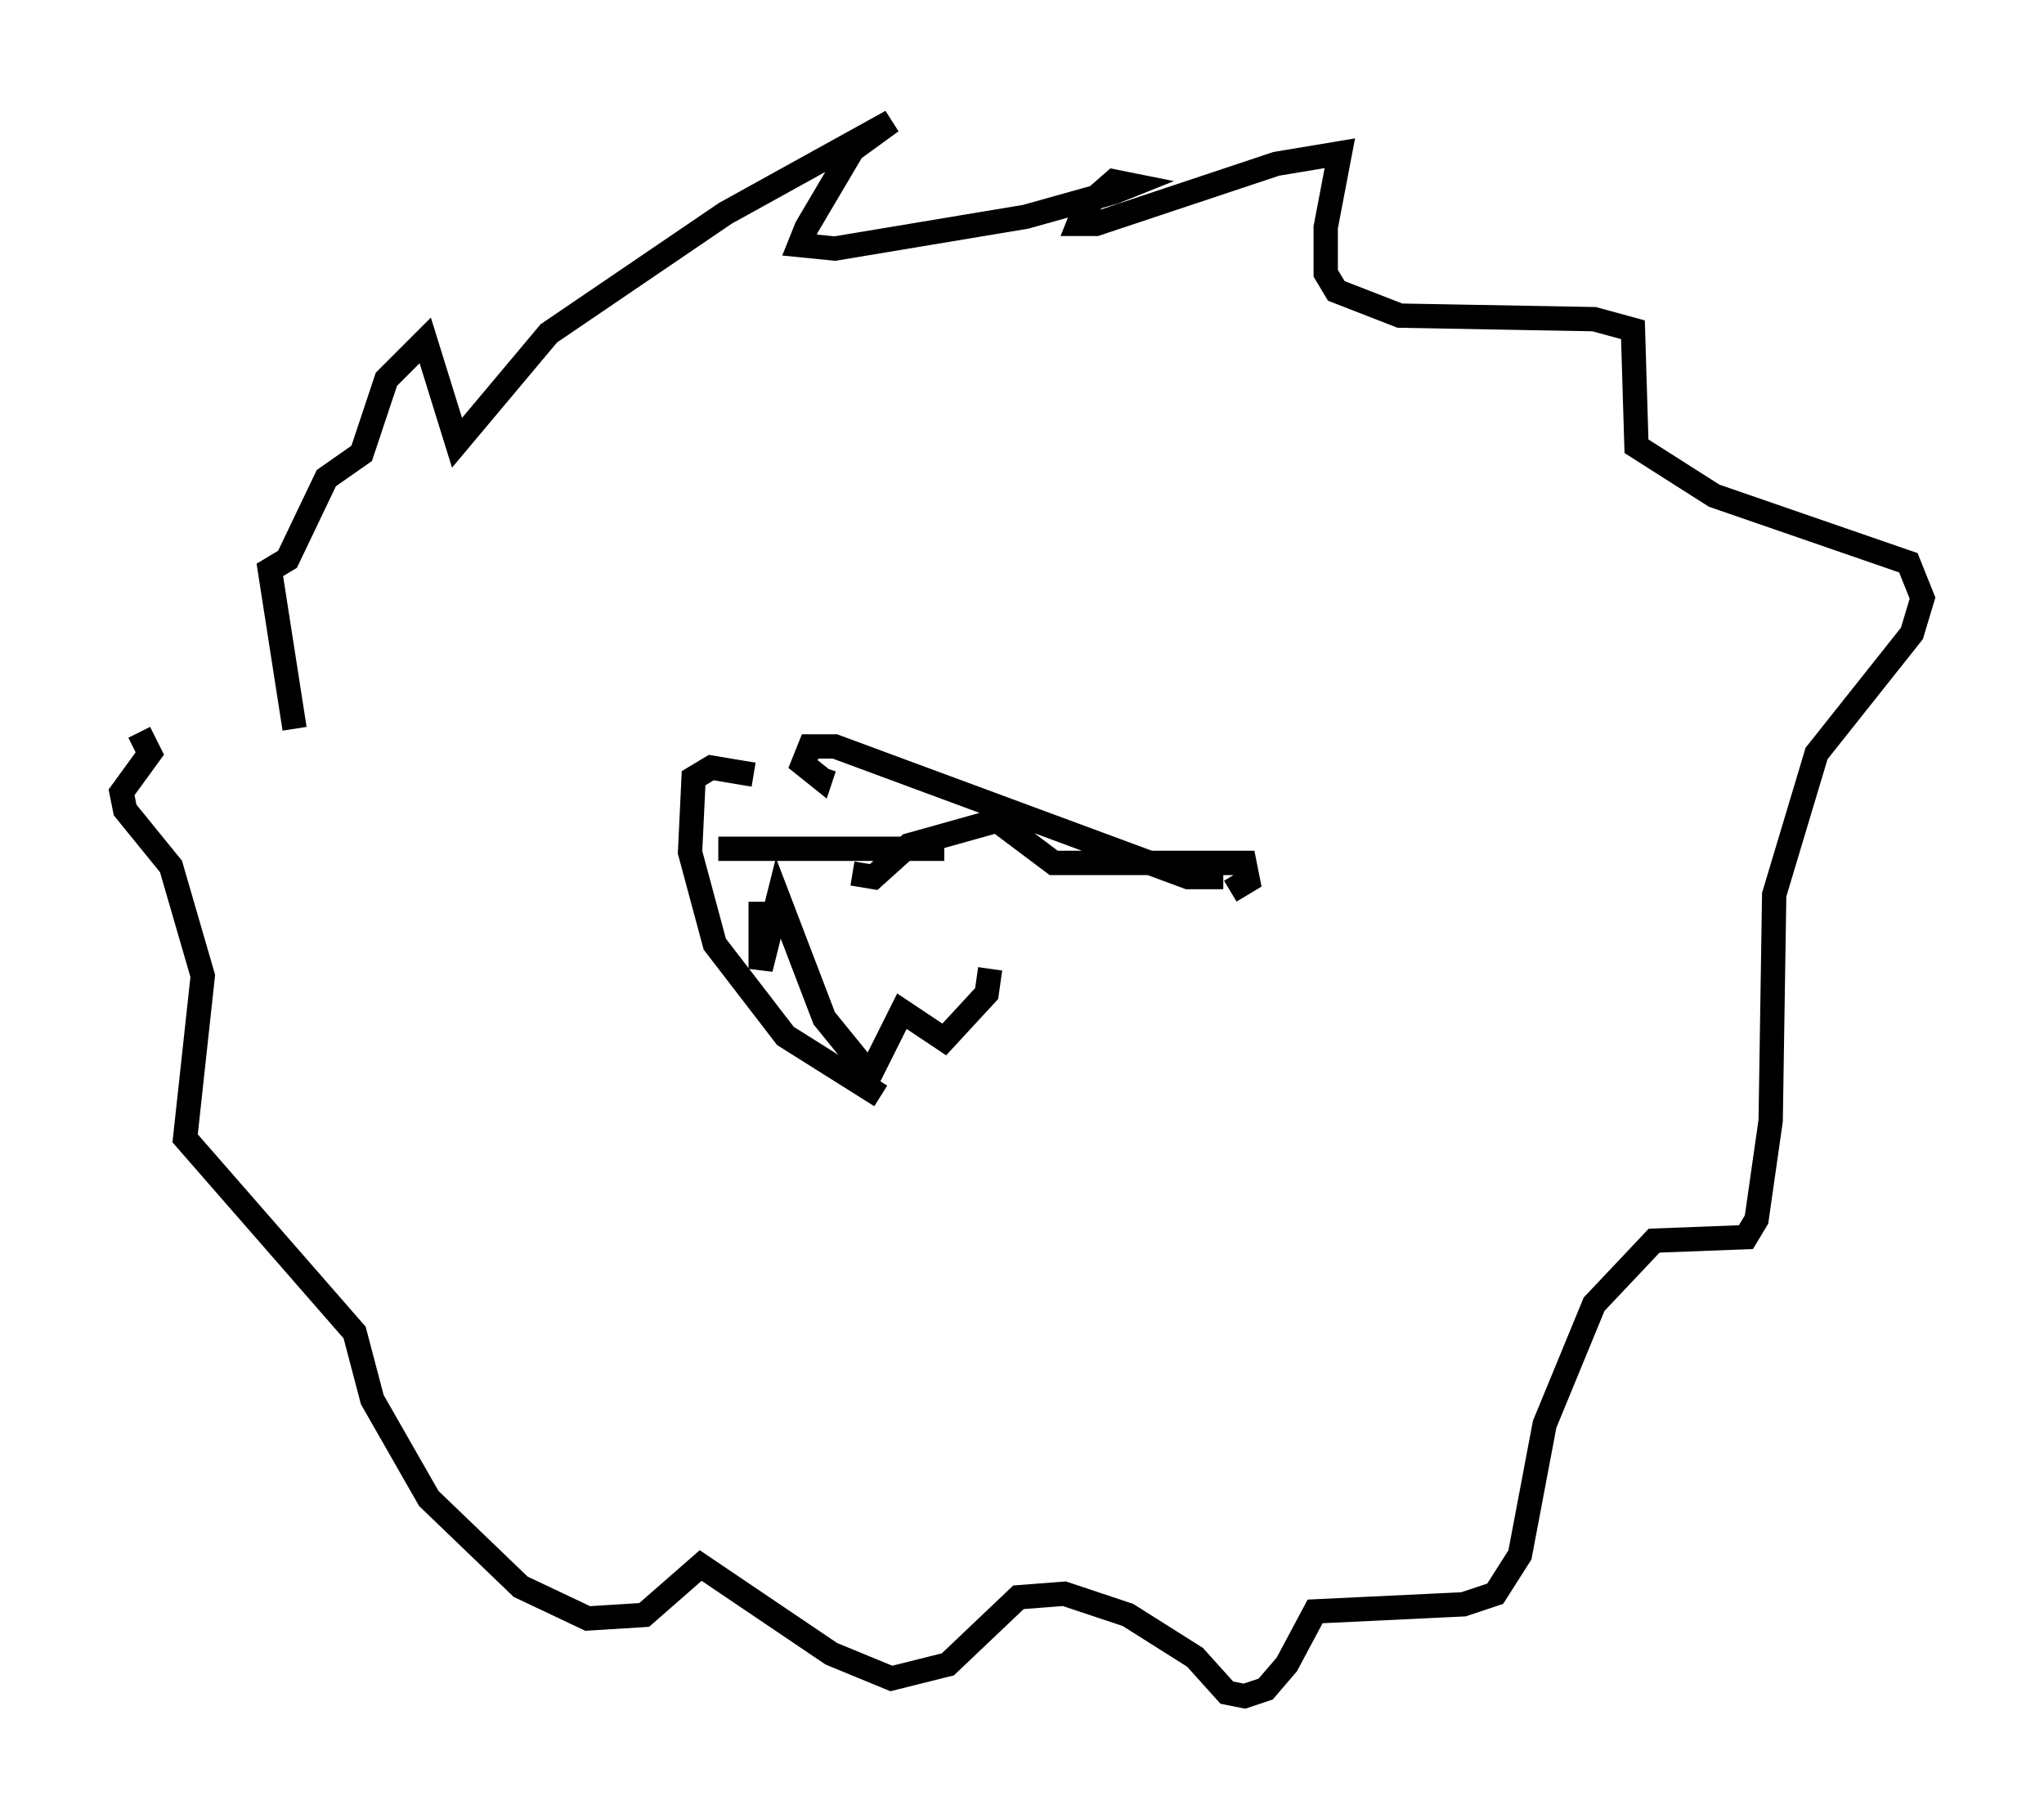 <?xml version="1.0" encoding="utf-8" ?>
<svg baseProfile="full" height="74.782" version="1.1" width="84.078" xmlns="http://www.w3.org/2000/svg" xmlns:ev="http://www.w3.org/2001/xml-events" xmlns:xlink="http://www.w3.org/1999/xlink"><defs /><rect fill="white" height="74.782" width="84.078" x="0" y="0" /><path d="M13.279, 33.324 m-1.162, -3.341 l-1.017, -6.536 0.726, -0.436 l1.598, -3.341 1.453, -1.017 l1.017, -3.05 1.598, -1.598 l1.307, 4.212 3.777, -4.503 l7.263, -4.939 6.827, -3.777 l-1.598, 1.162 -1.888, 3.196 l-0.291, 0.726 1.453, 0.145 l7.844, -1.307 3.631, -1.017 l0.726, -0.291 -0.726, -0.145 l-1.162, 1.017 -0.291, 0.726 l0.726, 0.0 7.408, -2.469 l2.615, -0.436 -0.581, 3.05 l0.0, 1.888 0.436, 0.726 l2.615, 1.017 7.989, 0.145 l1.598, 0.436 0.145, 4.793 l3.196, 2.034 7.989, 2.76 l0.581, 1.453 -0.436, 1.453 l-3.922, 4.939 -1.743, 5.81 l-0.145, 9.296 -0.581, 4.067 l-0.436, 0.726 -3.777, 0.145 l-2.469, 2.615 -2.034, 4.939 l-1.017, 5.374 -1.017, 1.598 l-1.307, 0.436 -6.101, 0.291 l-1.162, 2.179 -0.872, 1.017 l-0.872, 0.291 -0.726, -0.145 l-1.307, -1.453 -2.76, -1.743 l-2.615, -0.872 -1.888, 0.145 l-2.905, 2.76 -2.324, 0.581 l-2.469, -1.017 -5.374, -3.631 l-2.324, 2.034 -2.324, 0.145 l-2.76, -1.307 -3.777, -3.631 l-2.324, -4.067 -0.726, -2.76 l-6.972, -7.989 0.726, -6.682 l-1.307, -4.503 -1.888, -2.324 l-0.145, -0.726 1.162, -1.598 l-0.436, -0.872 m44.592, 5.955 l-1.453, 0.0 -14.525, -5.374 l-1.017, 0.0 -0.291, 0.726 l0.726, 0.581 0.145, -0.436 m-2.905, 0.291 l-1.743, -0.291 -0.726, 0.436 l-0.145, 3.05 1.017, 3.777 l2.905, 3.777 3.922, 2.469 m-4.939, -7.989 l0.0, 2.76 0.726, -2.905 l1.888, 4.939 1.888, 2.324 l1.307, -2.615 1.743, 1.162 l1.743, -1.888 0.145, -1.017 m-5.665, -3.922 l0.872, 0.145 1.453, -1.307 l3.631, -1.017 2.324, 1.743 l7.844, 0.0 0.145, 0.726 l-0.726, 0.436 m-11.765, -1.743 l-9.296, 0.0 m3.631, 9.877 " fill="none" stroke="black" stroke-width="1" /></svg>